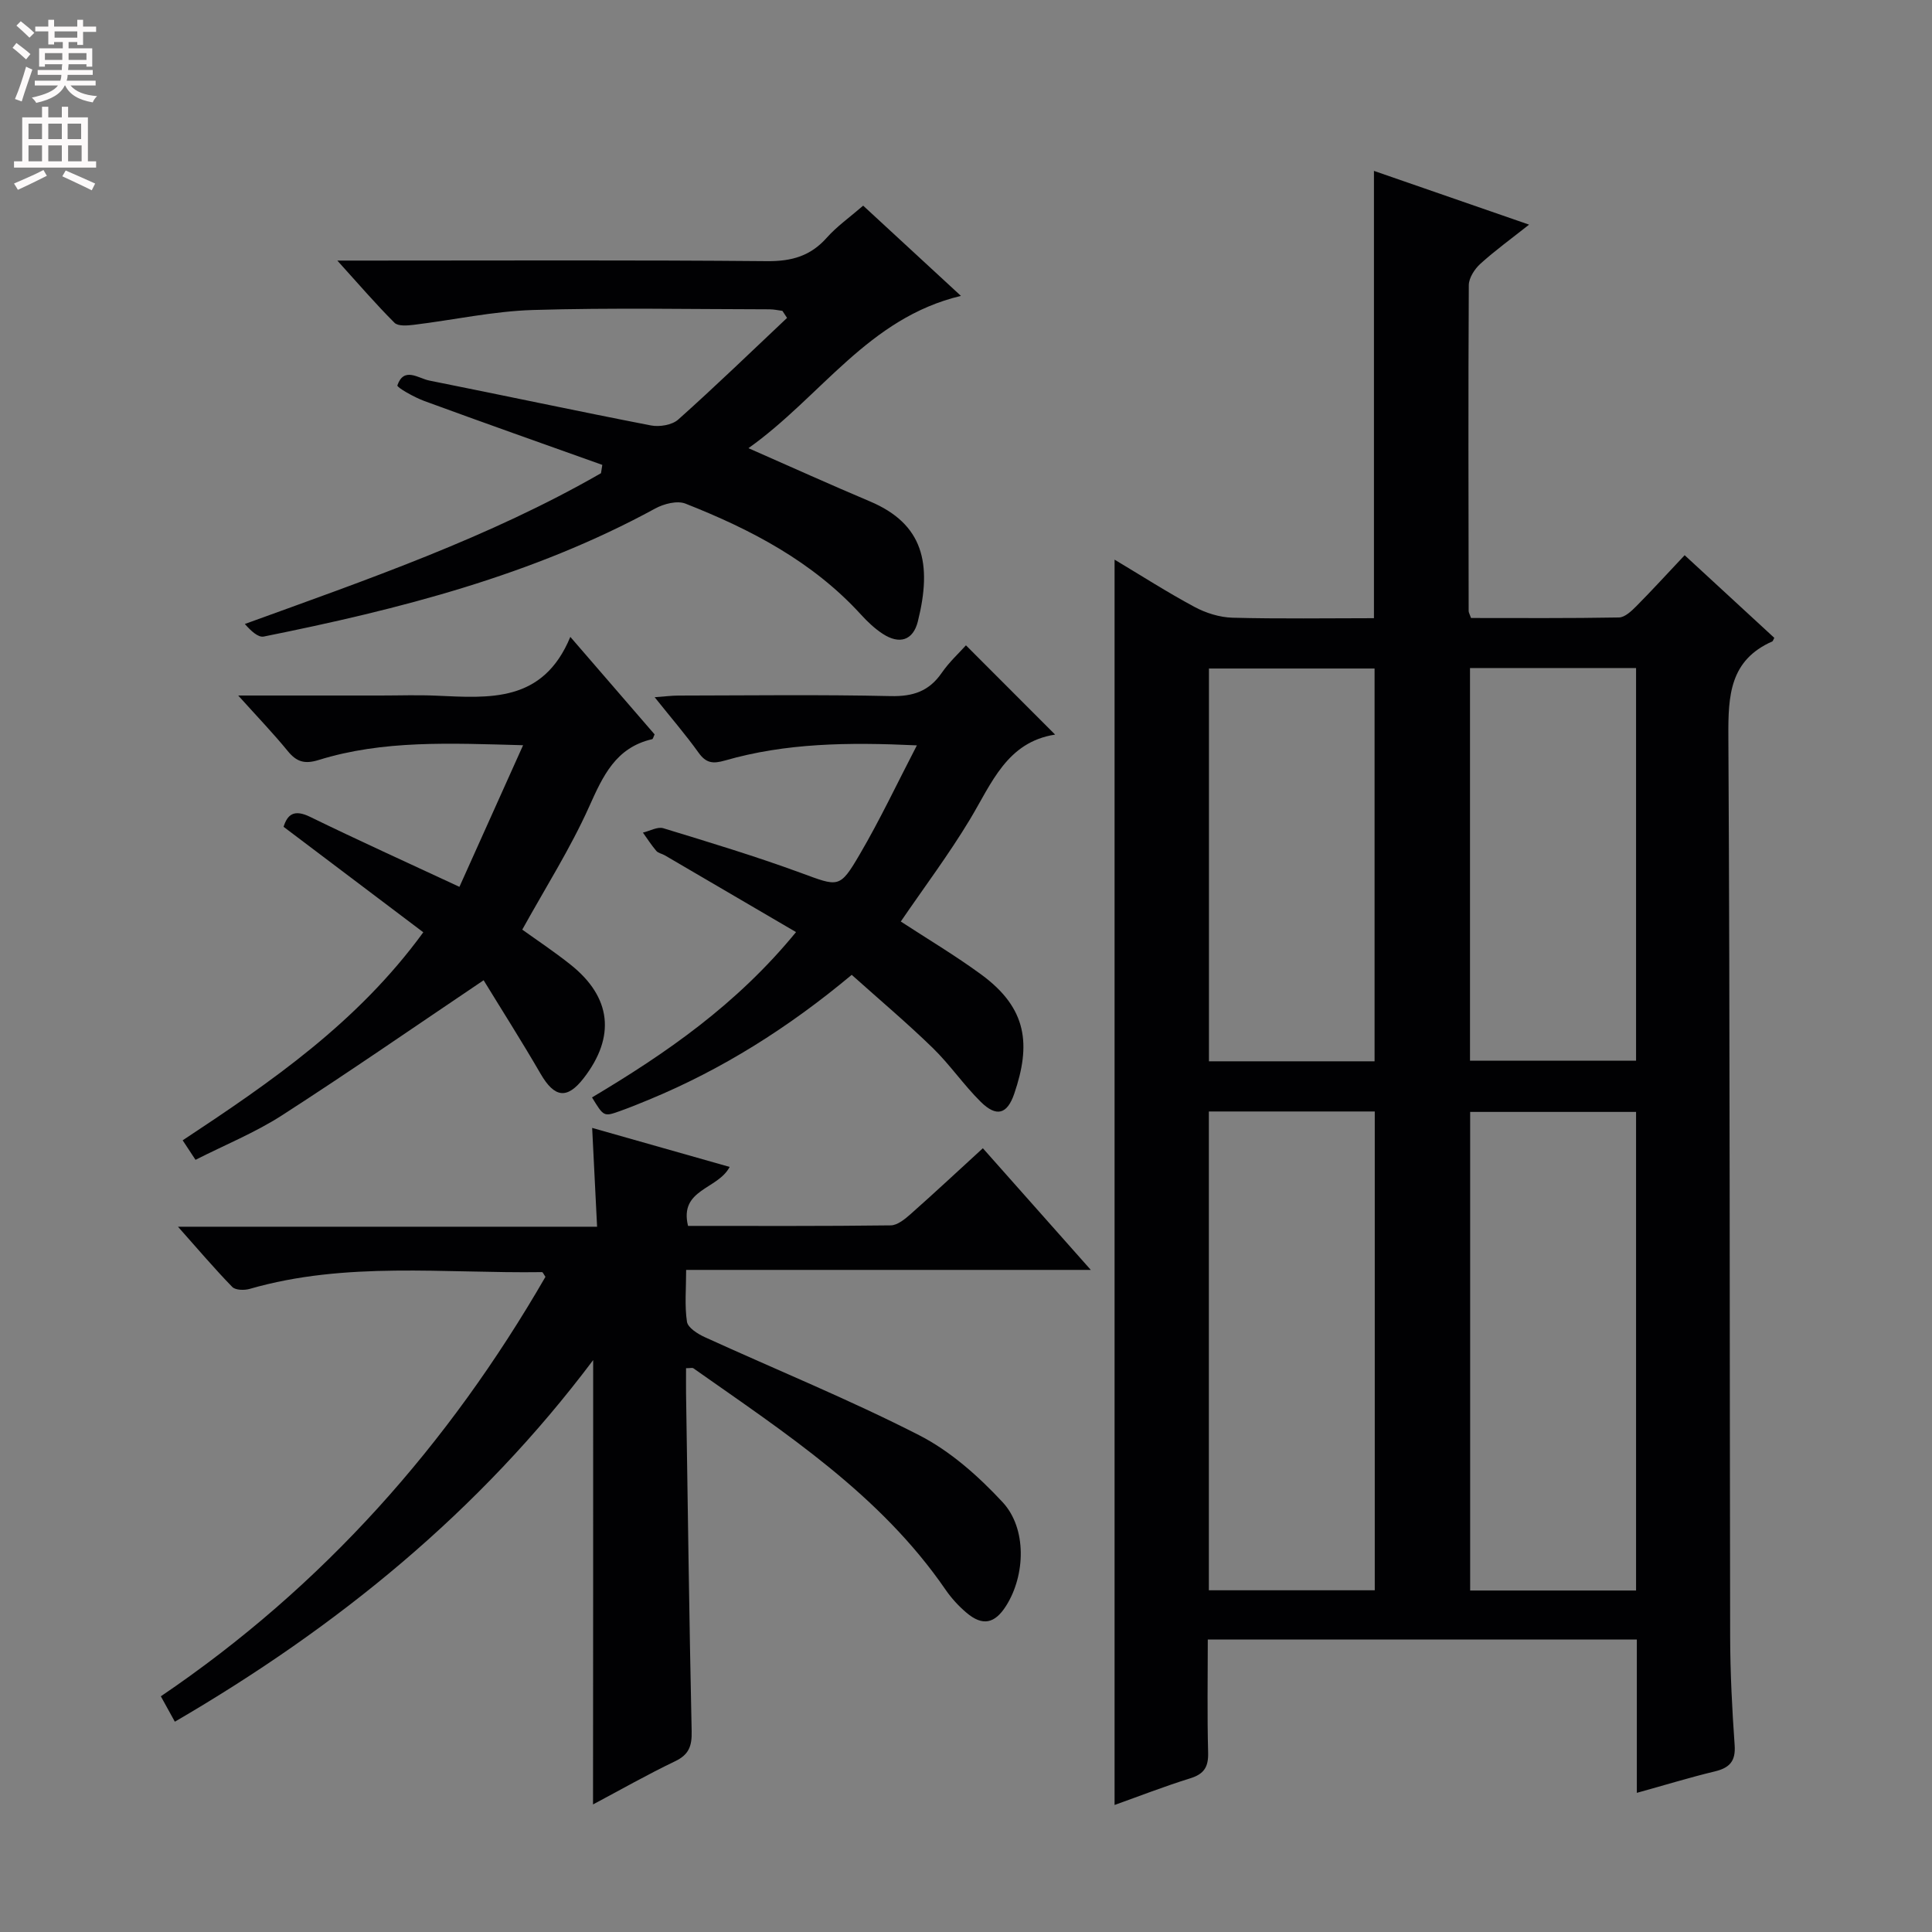 <svg enable-background="new 0 0 400 400" viewBox="0 0 400 400" xmlns="http://www.w3.org/2000/svg"><rect x="0" y="0" width="400" height="400" fill="#808080" stroke="none"/><g fill="#010103"><path d="m338.89 371.19c0-10.91 0-21.19 0-31.74-29.63 0-58.87 0-88.83 0 0 7.88-.14 15.65.07 23.4.08 2.97-.83 4.44-3.7 5.33-5.37 1.67-10.62 3.72-15.67 5.52 0-85.9 0-171.63 0-257.83 5.48 3.27 10.89 6.75 16.54 9.78 2.36 1.27 5.22 2.17 7.88 2.24 9.78.26 19.56.1 29.28.1 0-31.04 0-61.58 0-92.61 10.55 3.65 20.98 7.27 32.12 11.13-3.71 2.94-7.06 5.36-10.09 8.11-1.19 1.08-2.38 2.92-2.39 4.42-.13 22.49-.06 44.98-.03 67.47 0 .3.2.6.49 1.44 10.08 0 20.36.08 30.63-.11 1.22-.02 2.58-1.32 3.58-2.32 3.27-3.3 6.41-6.74 10.02-10.57 6.54 6.03 12.58 11.6 18.56 17.11-.25.46-.29.68-.4.73-8.82 3.9-9.16 11.2-9.11 19.66.35 62.14.24 124.29.37 186.43.02 7.48.4 14.97.93 22.43.24 3.35-1.06 4.71-4.13 5.45-5.14 1.23-10.19 2.79-16.12 4.43zm-34.51-140.98v99.09h34.35c0-33.15 0-66.02 0-99.09-11.54 0-22.8 0-34.35 0zm-54.1-.09v99.13h34.35c0-33.23 0-66.12 0-99.13-11.52 0-22.66 0-34.35 0zm34.31-10.39c0-27.39 0-54.42 0-81.32-11.65 0-22.9 0-34.29 0v81.32zm19.76-81.42v81.3h34.38c0-27.28 0-54.17 0-81.3-11.51 0-22.75 0-34.38 0z"/><path d="m122.81 281.59c-23.58 31.39-52.93 55.25-86.61 74.87-.98-1.77-1.82-3.3-2.9-5.26 33.62-22.77 59.6-52.16 79.63-86.85-.36-.5-.54-.98-.72-.97-20.22.29-40.6-2.28-60.51 3.47-1.11.32-2.95.28-3.61-.4-3.66-3.76-7.06-7.77-11.24-12.47h86.77c-.34-6.81-.66-13.18-1.02-20.46 9.62 2.73 19 5.39 28.47 8.08-2.5 4.73-10.48 4.56-8.62 12.21 14.04 0 28.01.07 41.97-.11 1.4-.02 2.97-1.32 4.15-2.37 4.97-4.4 9.83-8.94 14.92-13.6 7.34 8.27 14.5 16.33 22.35 25.19-28.29 0-55.62 0-83.78 0 0 3.95-.34 7.41.17 10.74.19 1.23 2.21 2.5 3.66 3.17 14.81 6.76 29.92 12.91 44.4 20.31 6.46 3.3 12.29 8.49 17.28 13.86 5.09 5.47 4.72 15.2.72 21.49-2.35 3.7-4.87 4.22-8.19 1.41-1.63-1.38-3.13-3.02-4.34-4.78-13.53-19.7-33.17-32.42-52.2-45.83-.21-.15-.62-.02-1.52-.02 0 1.76-.02 3.51 0 5.26.36 23.3.65 46.61 1.16 69.91.07 3.03-.54 4.83-3.43 6.21-5.82 2.79-11.44 5.99-16.99 8.94.03-30.63.03-60.93.03-92z"/><path d="m154.96 92.79c9.1 4 17.07 7.61 25.13 11.01 11.08 4.67 12.94 12.88 9.94 24.87-.99 3.94-3.82 4.81-7.28 2.55-1.65-1.08-3.14-2.49-4.48-3.96-10.02-10.99-22.8-17.65-36.35-22.99-1.72-.68-4.49.04-6.28 1.02-25.38 13.84-52.98 20.86-81.03 26.5-1.17.24-2.67-1.19-3.92-2.6 25.4-9.22 50.57-17.9 73.74-31.22.09-.57.18-1.15.27-1.72-12.29-4.39-24.6-8.73-36.86-13.23-2.08-.76-5.71-2.82-5.57-3.23 1.36-3.93 4.33-1.46 6.61-1 15.3 3.05 30.56 6.32 45.87 9.29 1.78.35 4.39-.08 5.66-1.21 7.67-6.84 15.06-14 22.54-21.05-.32-.49-.64-.97-.96-1.46-.88-.11-1.76-.32-2.64-.32-16.33-.02-32.67-.35-48.99.14-8.25.25-16.45 2.07-24.69 3.07-1.33.16-3.24.32-3.99-.42-3.83-3.82-7.37-7.94-11.84-12.88h6.52c27.5 0 55-.13 82.49.12 5.06.04 8.96-1.06 12.33-4.86 2.08-2.34 4.71-4.19 7.53-6.63 6.48 5.98 12.9 11.91 20.24 18.68-19.21 4.58-28.9 20.8-43.99 31.53z"/><path d="m189.83 154.32c-14.26-.67-27.16-.49-39.75 3.14-2.48.71-3.89.55-5.44-1.61-2.69-3.76-5.72-7.26-9.1-11.5 2.13-.15 3.52-.34 4.9-.34 14.66-.02 29.33-.22 43.98.11 4.62.1 7.93-1 10.56-4.82 1.57-2.27 3.66-4.18 5.01-5.69 6.1 6.11 12.06 12.08 18.46 18.48-9.98 1.54-13.13 10.07-17.64 17.57-4.36 7.24-9.46 14.03-14.31 21.13 5.39 3.53 11.24 7 16.69 11 9.56 7.02 10.24 14.54 6.81 24.62-1.47 4.33-3.7 4.92-6.96 1.7-3.54-3.5-6.38-7.7-9.95-11.17-5.34-5.19-11.05-10-16.75-15.11-13.15 10.98-26.87 19.6-42.01 25.86-1.99.82-3.99 1.64-6.02 2.36-3.3 1.17-3.31 1.14-5.74-2.84 15.29-9.12 29.9-19.16 42.24-34.23-9.29-5.44-18.23-10.67-27.18-15.9-.57-.33-1.36-.45-1.75-.91-1.01-1.19-1.86-2.51-2.77-3.79 1.42-.33 3.03-1.27 4.23-.9 9.51 2.9 19.04 5.79 28.38 9.21 7.92 2.9 8.09 3.36 12.3-3.84 4.15-7.08 7.67-14.55 11.81-22.53z"/><path d="m95.12 183.61c4.31-9.59 8.56-19.04 13.18-29.32-15.2-.41-28.96-1.09-42.33 3.06-2.9.9-4.57.39-6.4-1.86-3-3.67-6.29-7.09-10.25-11.49h29.48c3.83 0 7.67-.14 11.49.03 10.96.47 22.11 1.57 27.79-12.17 6.49 7.51 11.99 13.87 17.45 20.19-.24.49-.33.95-.51.99-7.55 1.74-10.19 7.61-13.07 14.03-3.86 8.59-8.96 16.62-13.82 25.4 2.89 2.08 6.57 4.52 10.01 7.26 8.46 6.74 9.34 14.91 2.72 23.47-3.45 4.47-6.06 4.08-8.94-.89-3.97-6.85-8.23-13.53-11.79-19.36-14.51 9.77-28 19.12-41.8 28-5.55 3.57-11.77 6.09-17.85 9.18-.95-1.44-1.73-2.62-2.66-4.04 18.33-12.11 36.16-24.33 49.82-43.07-9.69-7.31-19.18-14.47-28.93-21.84.8-2.52 2.14-3.7 5.51-2.05 9.81 4.79 19.78 9.3 30.9 14.48z"/></g><path d="m2.6 9.9.8-1c.9.7 1.9 1.4 2.9 2.3l-.9 1.1c-1.1-1-2-1.8-2.8-2.4zm.5 10.6c.9-2.1 1.6-4.3 2.3-6.7.4.2.8.4 1.3.6-.7 2.1-1.5 4.3-2.2 6.6zm.3-15.2.9-.9c1 .8 2 1.6 2.8 2.4l-1 1c-.9-.9-1.8-1.7-2.7-2.5zm12.6-1.2h1.2v1.4h2.7v1.1h-2.7v2.7h-1.2v-.6h-1.8v1.3h4.9v3.8h-1.2v-.5h-3.7c0 .4-.1.9-.1 1.2h5.1v1h-5.2c0 .5-.1.9-.2 1.2h6v1h-5.2c1.1 1.3 2.9 2 5.5 2.2-.4.4-.7.8-.9 1.3-2.9-.5-4.8-1.6-5.7-3.5h-.1c-.8 1.7-2.7 2.9-5.9 3.6-.2-.4-.6-.8-.9-1.1 2.8-.6 4.6-1.4 5.4-2.5h-4.8v-1h5.3c.1-.3.2-.7.2-1.2h-4.9v-1h5c0-.4 0-.8.1-1.2h-3.6v.5h-1.2v-3.8h4.9v-1.3h-1.8v.5h-1.2v-2.7h-2.7v-1h2.7v-1.4h1.2v1.4h4.8zm-6.7 8.3h3.6c0-.4 0-.9 0-1.4h-3.6zm1.9-4.6h4.8v-1.3h-4.7v1.3zm6.7 3.2h-3.7v1.4h3.7z" fill="#fcfafa"/><path d="m8.7 22.1h1.3v2.2h2.8v-2.2h1.3v2.2h4.1v9.1h1.7v1.3h-17v-1.3h1.7v-9.1h4.1zm.3 13.1.7 1.2c-1.8.9-3.8 1.9-6 2.9-.2-.4-.5-.8-.8-1.3 2.3-1 4.4-1.9 6.1-2.8zm-3.1-6.4h2.8v-3.2h-2.8zm0 4.6h2.8v-3.3h-2.8zm4.1-4.6h2.8v-3.2h-2.8zm0 4.6h2.8v-3.3h-2.8zm3.6 1.9c2.1.9 4.1 1.8 6.1 2.7l-.7 1.4c-2.2-1.1-4.2-2-6.1-2.9zm3.2-9.7h-2.8v3.2h2.8zm-2.7 7.8h2.8v-3.3h-2.8z" fill="#fcfafa"/></svg>
